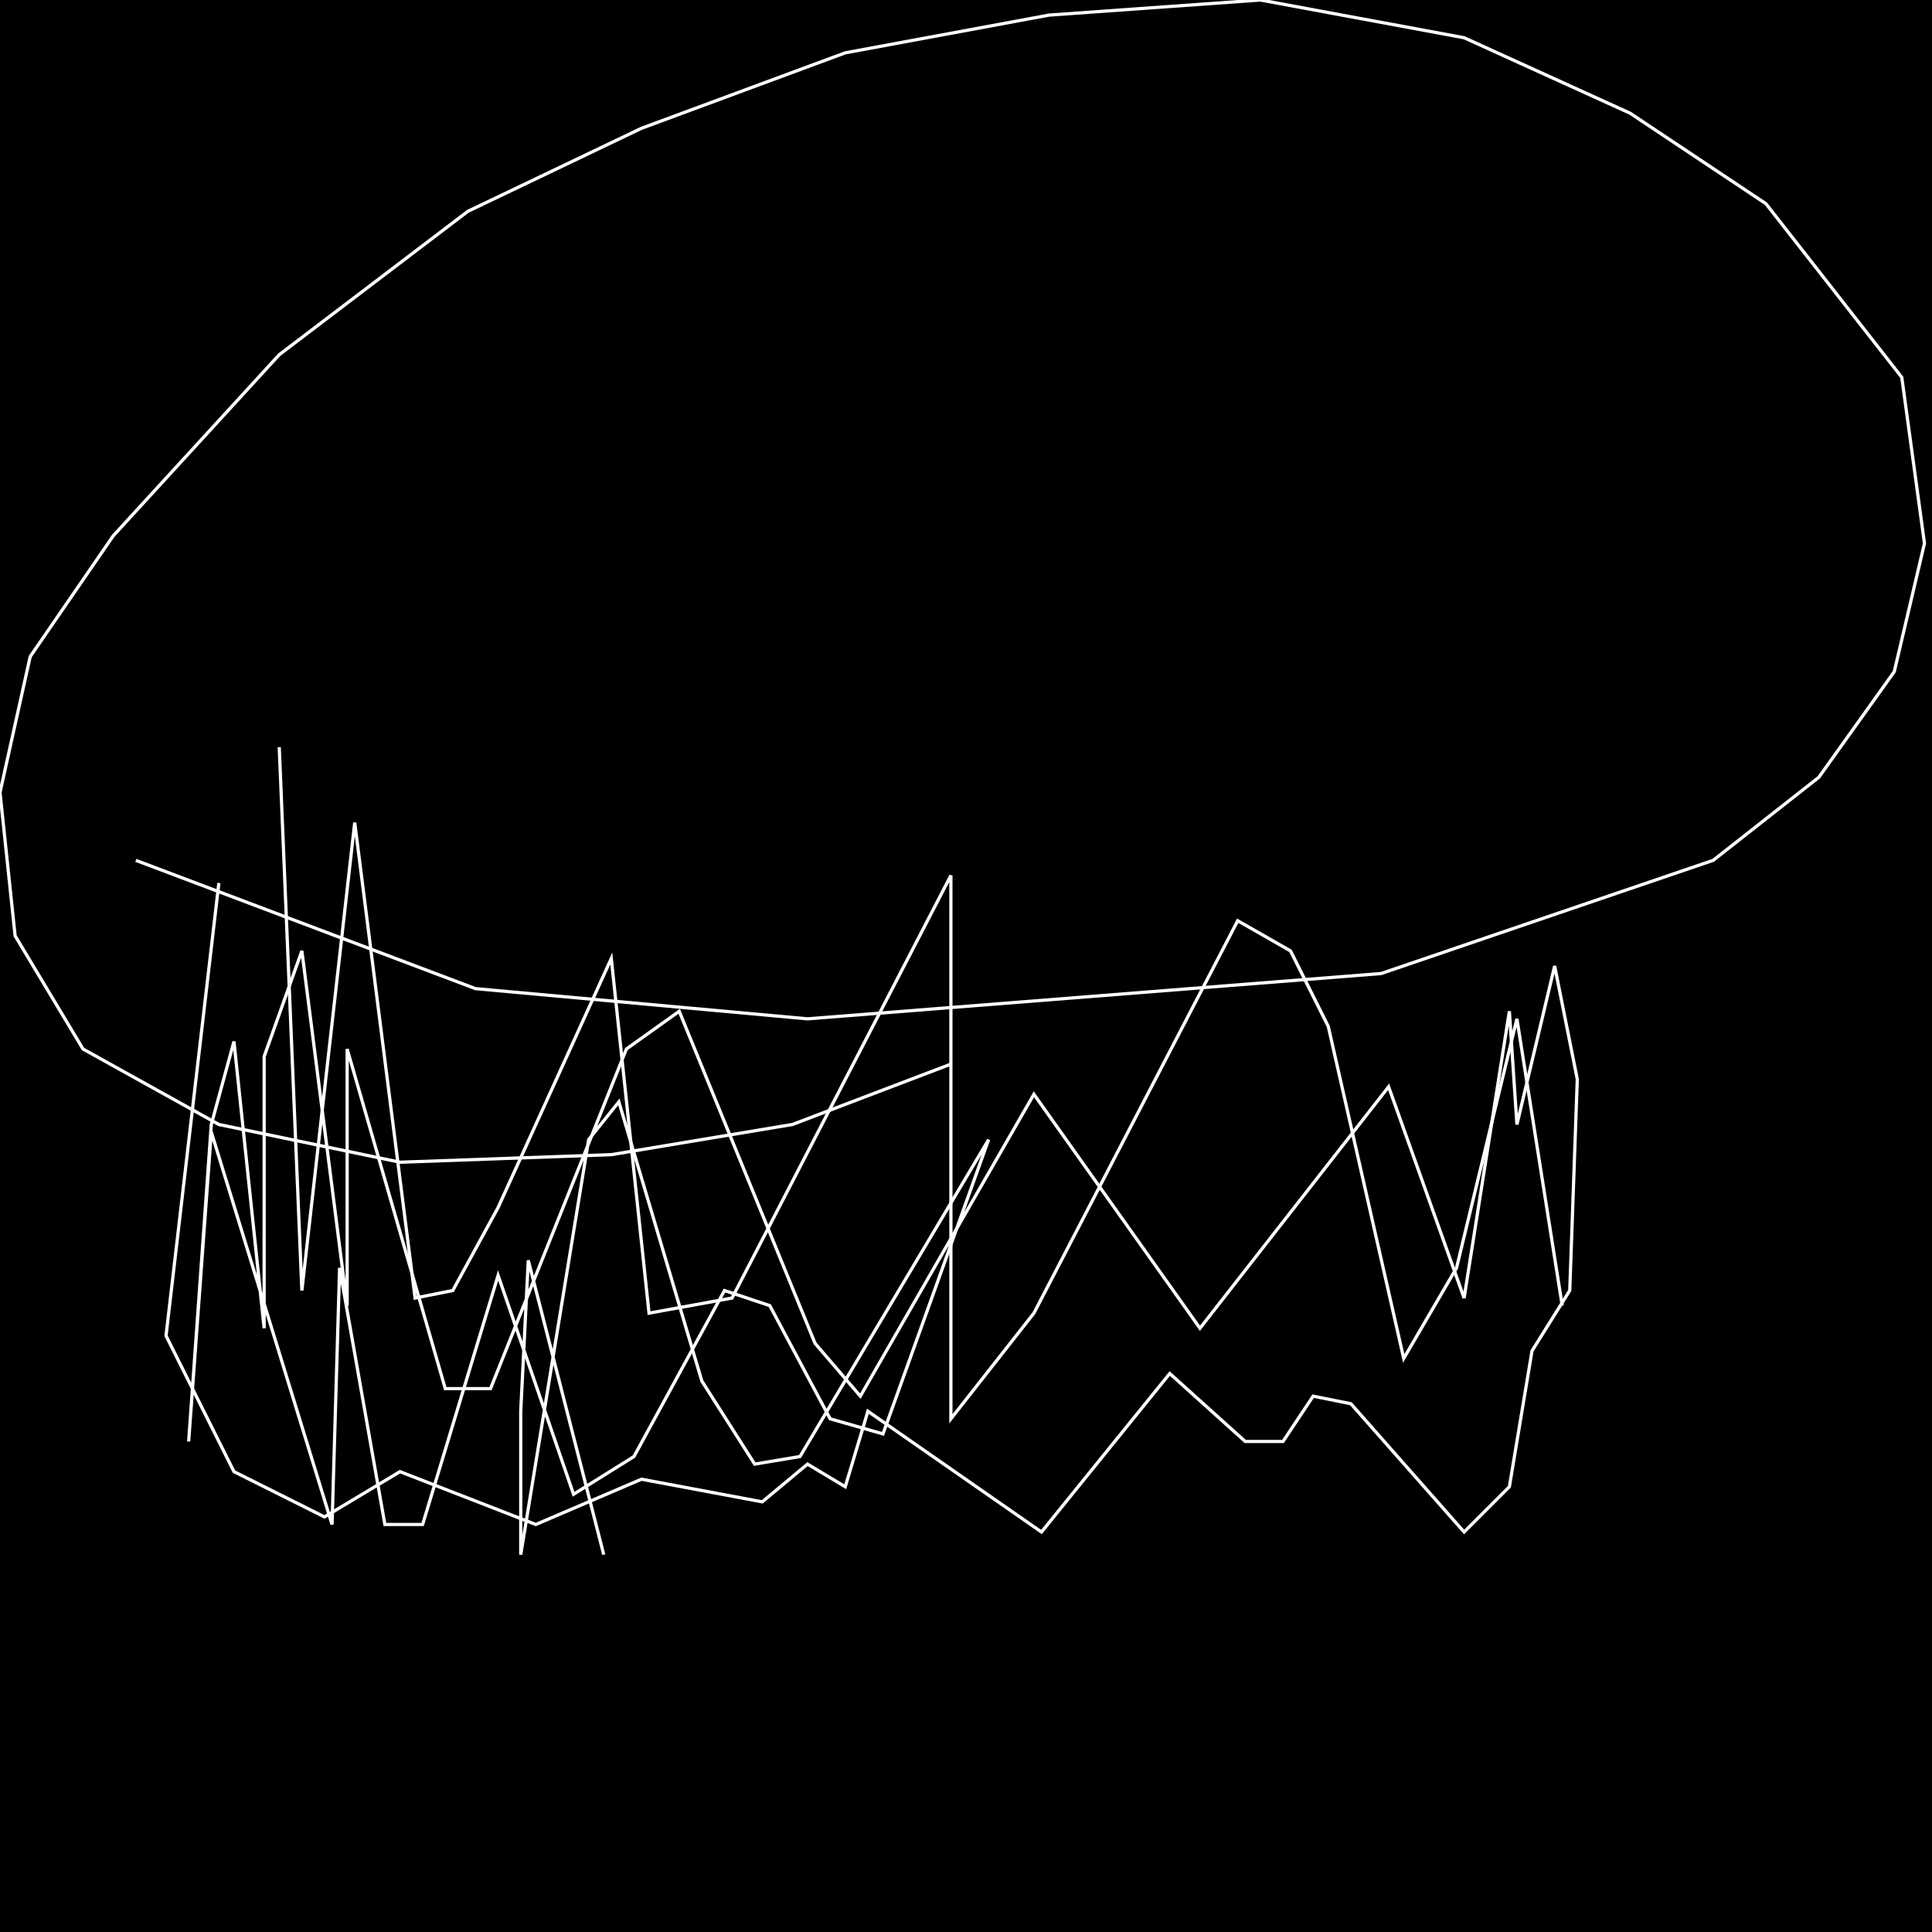 <?xml version="1.0" encoding="UTF-8" standalone="no"?>
<!--Created with ndjsontosvg (https:https://github.com/thompson318/ndjsontosvg) 
	from the simplified Google quickdraw data set. key_id = 4804019006472192-->
<svg width="600" height="600"
	xmlns="http://www.w3.org/2000/svg">
	xmlns:ndjsontosvg="https://github.com/thompson318/ndjsontosvg"
	xmlns:quickdraw="https://quickdraw.withgoogle.com/data"
	xmlns:scikit-surgery="https://doi.org/10.1007/s11548-020-02180-5">

	<rect width="100%" height="100%" fill="black" />
	<path d = "M 67.97 274.22 L 51.56 414.84 L 72.66 457.03 L 100.78 471.09 L 124.22 457.03 L 166.41 473.44 L 199.22 459.38 L 236.72 466.41 L 250.78 454.69 L 262.50 461.72 L 269.53 438.28 L 323.44 475.78 L 363.28 426.56 L 386.72 447.66 L 398.44 447.66 L 407.81 433.59 L 419.53 435.94 L 454.69 475.78 L 468.75 461.72 L 475.78 419.53 L 487.50 400.78 L 489.84 335.16 L 482.81 300.00 L 471.09 349.22 L 468.75 314.06 L 454.69 403.12 L 431.25 337.50 L 372.66 412.50 L 321.09 339.84 L 267.19 433.59 L 253.12 417.19 L 210.94 314.06 L 194.53 325.78 L 152.34 431.25 L 138.28 431.25 L 107.81 325.78 L 107.81 405.47 L 93.75 295.31 L 82.03 328.12 L 82.03 412.50 L 72.66 323.44 L 65.62 349.22 L 58.59 447.66 L 65.62 351.56 L 103.12 473.44 L 105.47 393.75 L 119.53 473.44 L 131.25 473.44 L 154.69 396.09 L 178.12 464.06 L 196.88 452.34 L 225.00 400.78 L 239.06 405.47 L 257.81 440.62 L 274.22 445.31 L 307.03 353.91 L 248.44 452.34 L 234.38 454.69 L 217.97 428.91 L 192.19 342.19 L 182.81 353.91 L 161.72 482.81 L 161.72 438.28 L 164.06 391.41 L 187.50 482.81" stroke="white" fill="transparent"/>
	<path d = "M 42.19 267.19 L 147.66 307.03 L 250.78 316.41 L 428.91 302.34 L 532.03 267.19 L 564.84 241.41 L 588.28 208.59 L 597.66 168.75 L 590.62 117.19 L 548.44 63.28 L 506.25 35.16 L 454.69 11.72 L 391.41 0.00 L 325.78 4.69 L 262.50 16.41 L 199.22 39.84 L 145.31 65.62 L 86.72 110.16 L 35.16 166.41 L 9.38 203.91 L 0.00 246.09 L 4.69 290.62 L 25.78 325.78 L 67.97 349.22 L 124.22 360.94 L 189.84 358.59 L 246.09 349.22 L 295.31 330.47" stroke="white" fill="transparent"/>
	<path d = "M 86.72 232.03 L 93.75 400.78 L 110.16 255.47 L 128.91 403.12 L 140.62 400.78 L 154.69 375.00 L 189.84 297.66 L 201.56 407.81 L 227.34 403.12 L 295.31 271.88 L 295.31 440.62 L 321.09 407.81 L 384.38 285.94 L 400.78 295.31 L 412.50 318.75 L 435.94 421.88 L 452.34 393.75 L 471.09 316.41 L 485.16 405.47" stroke="white" fill="transparent"/>
</svg>